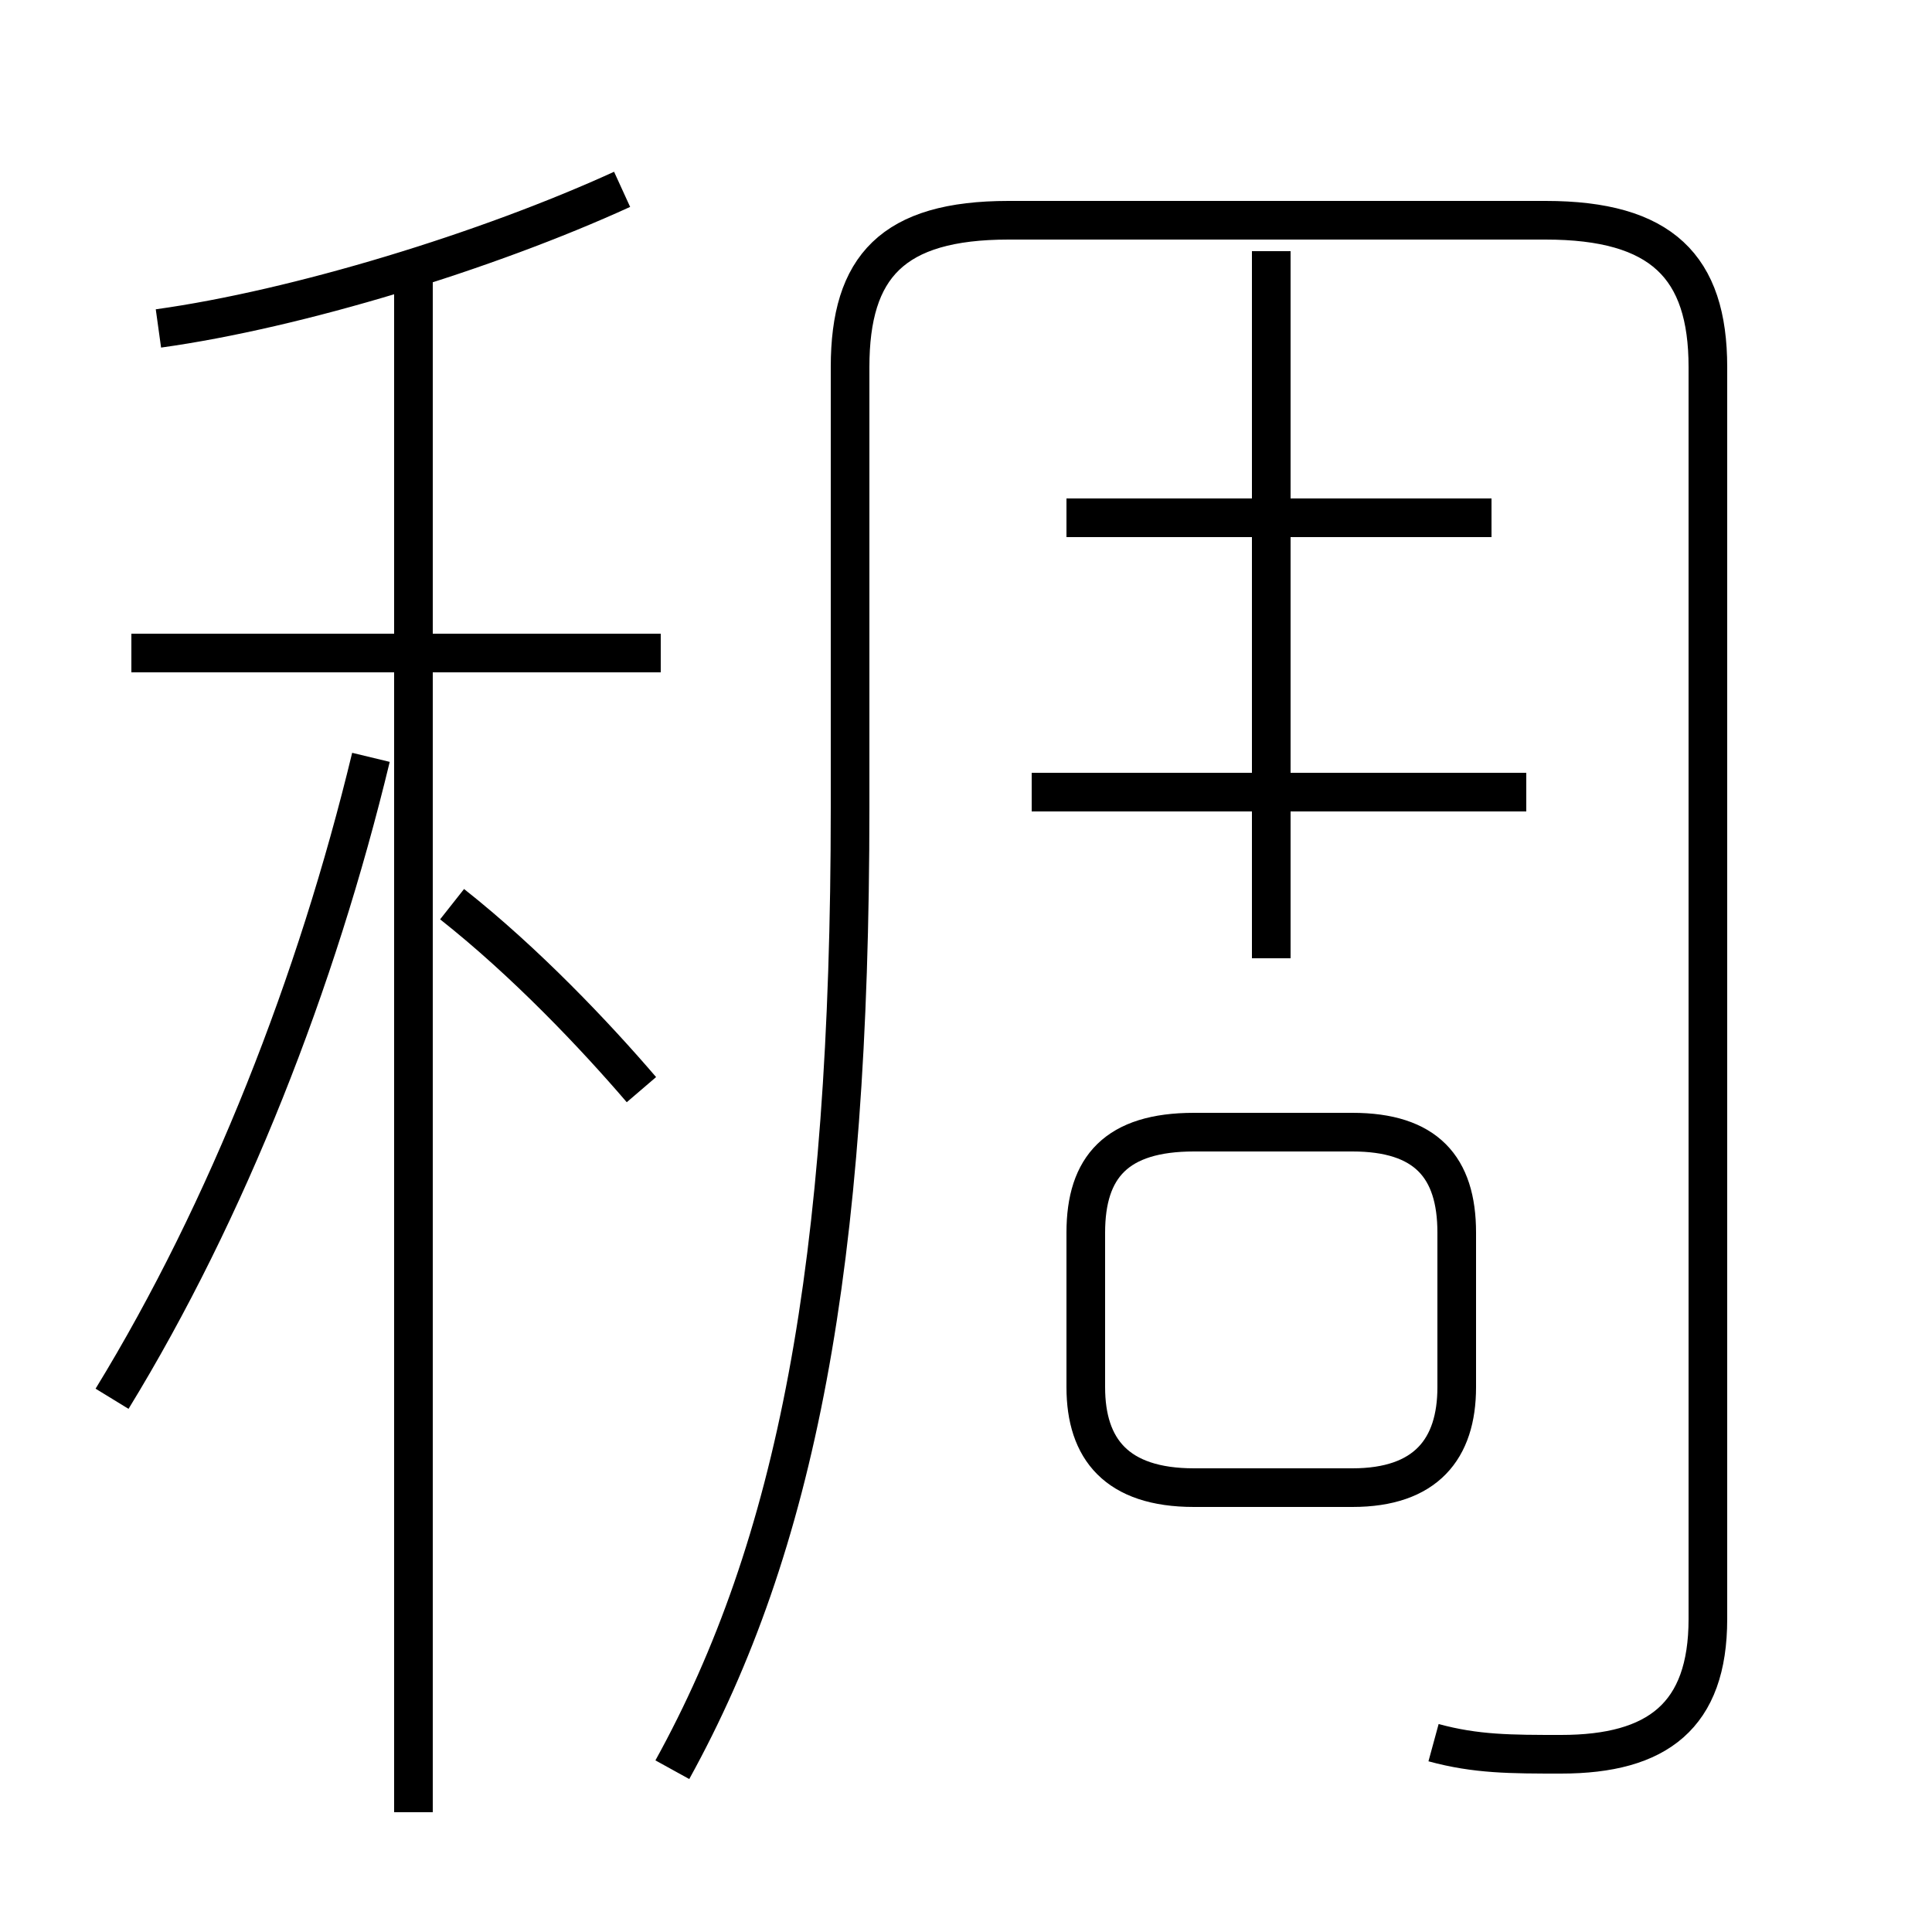 <?xml version='1.0' encoding='utf8'?>
<svg viewBox="0.0 -6.0 50.0 50.0" version="1.1" xmlns="http://www.w3.org/2000/svg">
<rect x="0.0" y="-6.0" width="50.0" height="50.0" fill="#808080" stroke="none"/>
<rect x="-1000" y="-1000" width="2000" height="2000" stroke="white" fill="white"/>
<g style="fill:white;stroke:#000000;  stroke-width:1">
<path d="M 37.1 1.1 C 38.2 1.4 39.1 1.4 40.4 1.4 C 42.9 1.4 44.2 0.4 44.2 -2.1 L 44.2 -34.5 C 44.2 -37.1 43.0 -38.3 40.0 -38.3 L 26.1 -38.3 C 23.1 -38.3 22.0 -37.1 22.0 -34.5 L 22.0 -23.1 C 22.0 -11.2 20.6 -4.0 17.4 1.8 M 2.9 -7.8 C 5.9 -12.7 8.2 -18.6 9.6 -24.4 M 10.7 2.9 L 10.7 -37.0 M 16.6 -15.8 C 15.4 -17.2 13.6 -19.1 11.7 -20.6 M 17.1 -27.1 L 3.4 -27.1 M 30.9 -5.5 L 35.0 -5.5 C 36.9 -5.5 37.7 -6.5 37.7 -8.1 L 37.7 -12.1 C 37.7 -13.8 36.9 -14.7 35.0 -14.7 L 30.9 -14.7 C 28.9 -14.7 28.1 -13.8 28.1 -12.1 L 28.1 -8.1 C 28.1 -6.5 28.9 -5.5 30.9 -5.5 Z M 4.1 -35.5 C 7.7 -36.0 12.6 -37.5 16.1 -39.1 M 39.5 -23.5 L 26.7 -23.5 M 32.9 -19.2 L 32.9 -37.5 M 38.6 -30.6 L 27.6 -30.6" transform="translate(0.0 38.0)" />
</g>
</svg>
